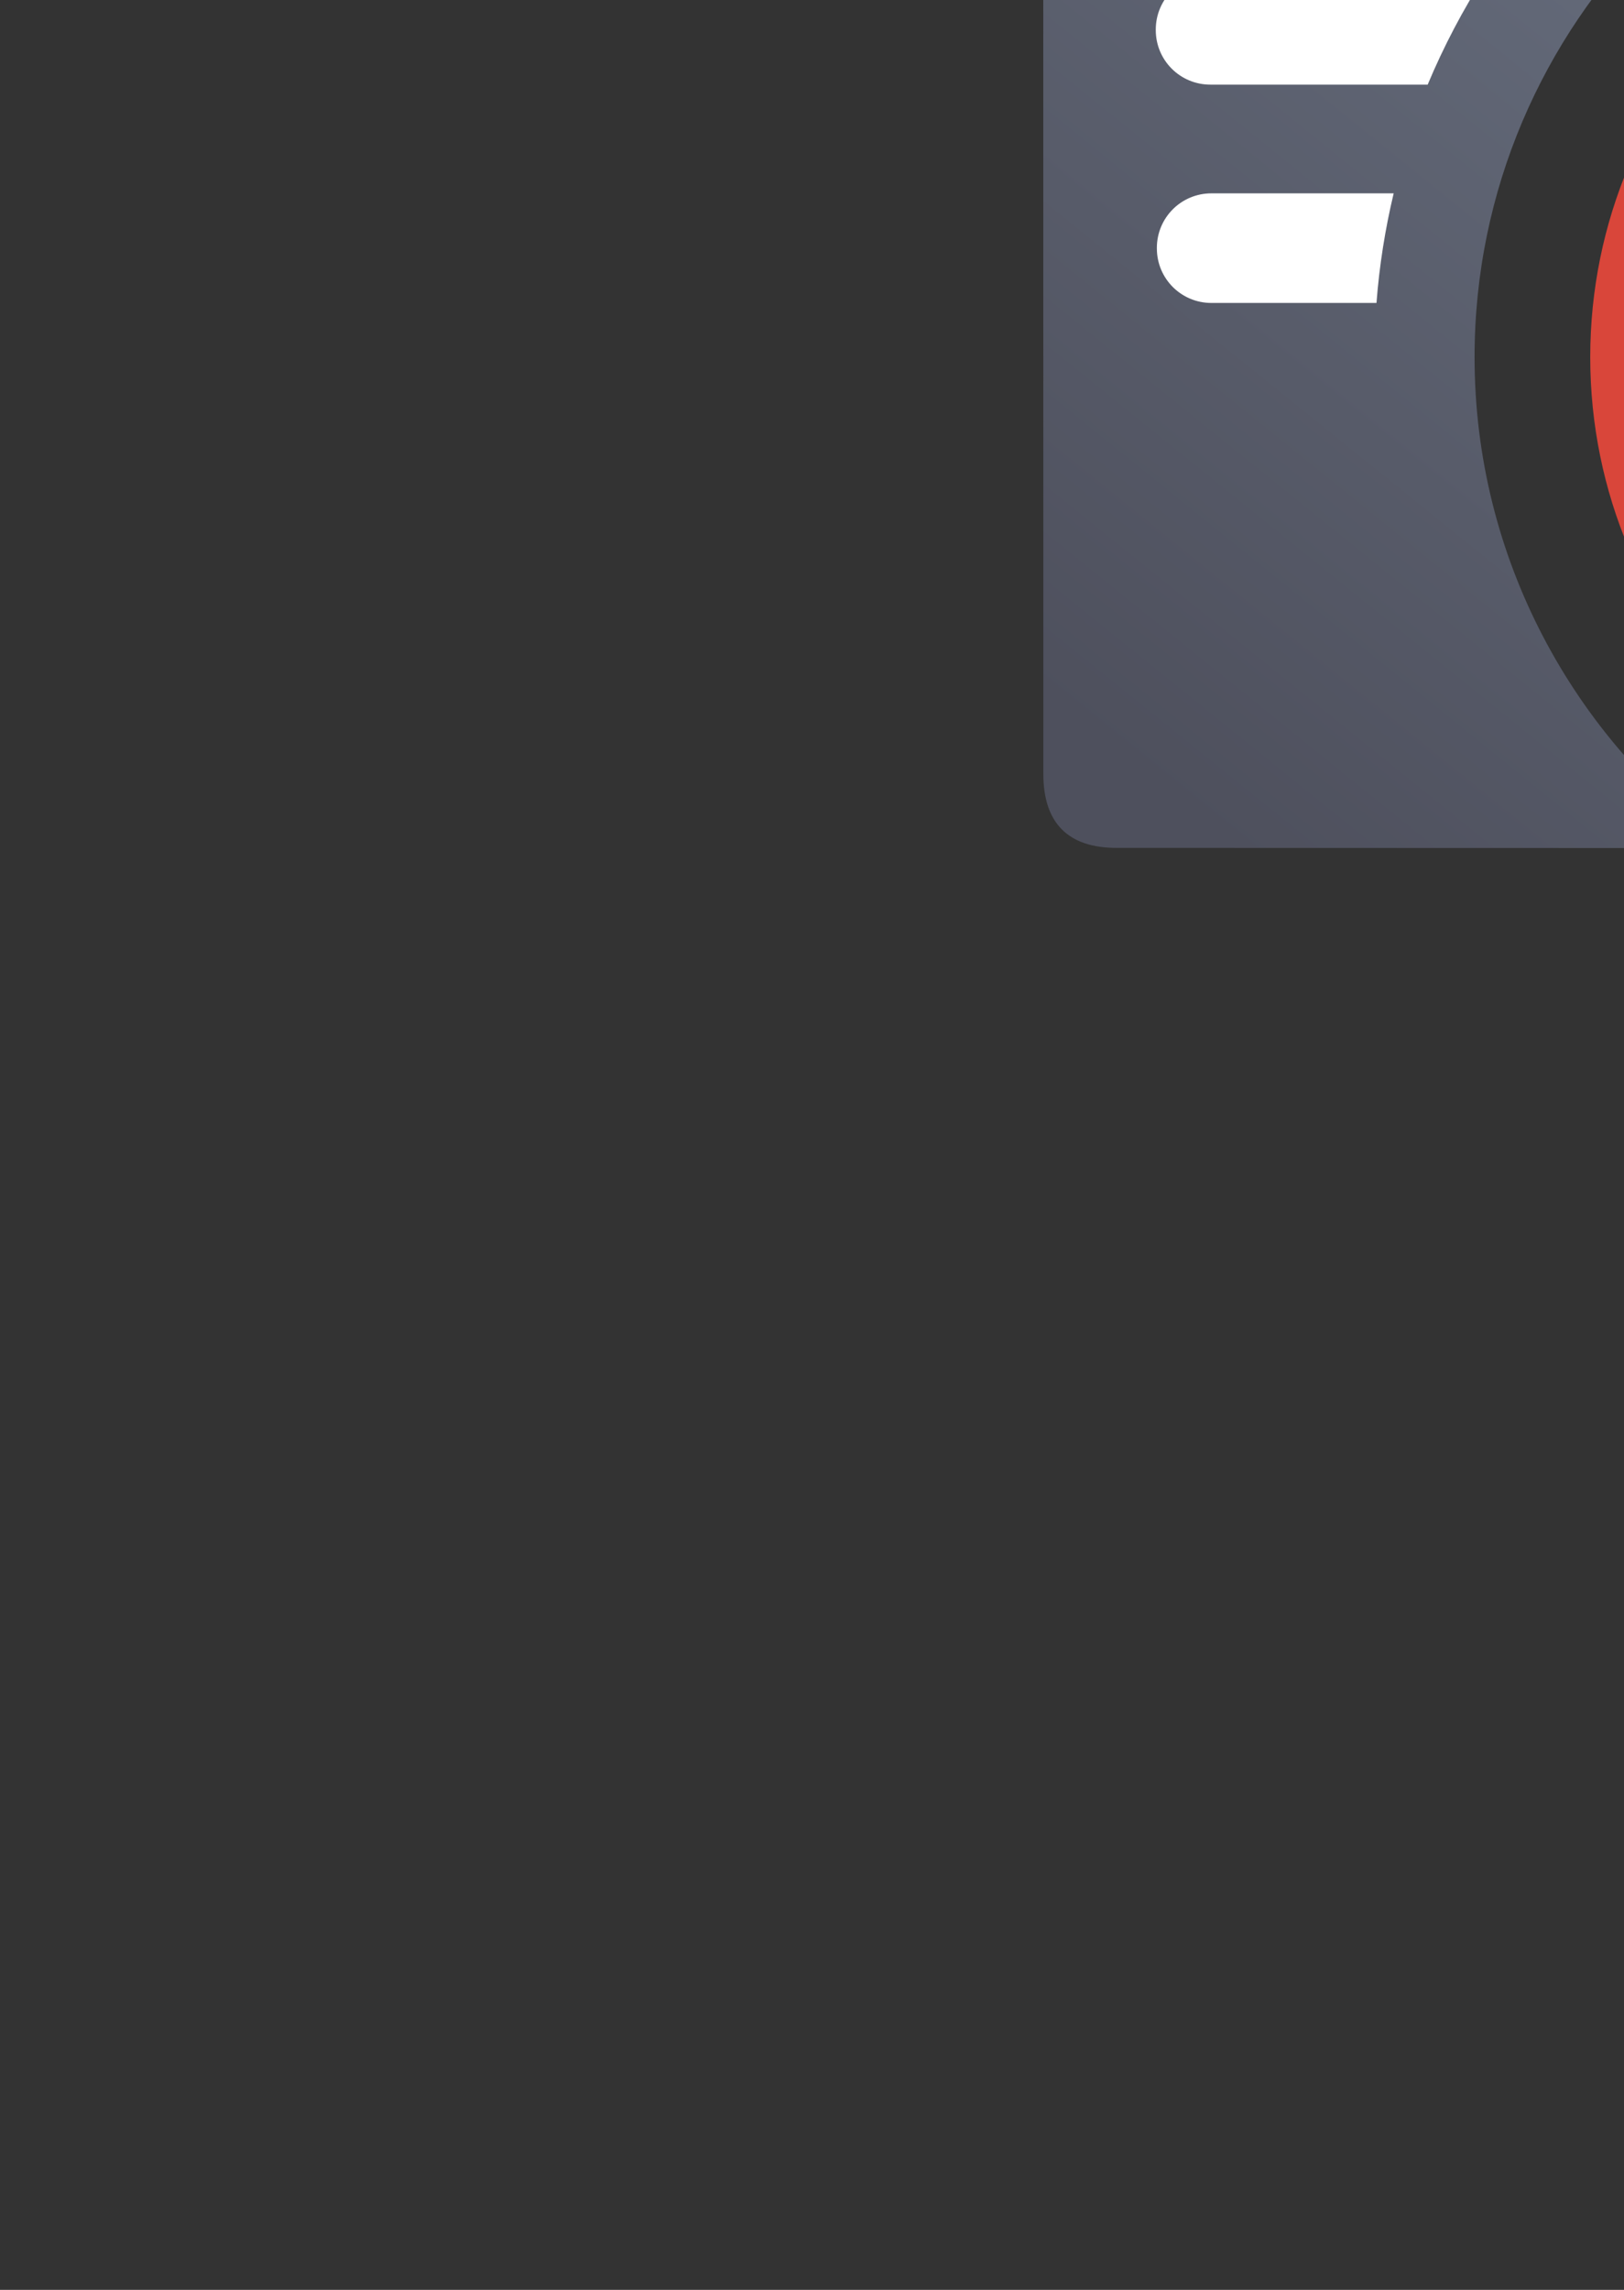 <?xml version="1.0" encoding="UTF-8" standalone="no"?>
<!-- Created with Inkscape (http://www.inkscape.org/) -->

<svg
   xmlns:dc="http://purl.org/dc/elements/1.1/"
   xmlns:cc="http://creativecommons.org/ns#"
   xmlns:rdf="http://www.w3.org/1999/02/22-rdf-syntax-ns#"
   xmlns:svg="http://www.w3.org/2000/svg"
   xmlns="http://www.w3.org/2000/svg"
   xmlns:xlink="http://www.w3.org/1999/xlink"
   xmlns:sodipodi="http://sodipodi.sourceforge.net/DTD/sodipodi-0.dtd"
   xmlns:inkscape="http://www.inkscape.org/namespaces/inkscape"
   width="105mm"
   height="148mm"
   viewBox="0 0 372.047 524.409"
   id="svg2"
   version="1.1"
   inkscape:version="0.91 r13725"
   inkscape:export-xdpi="3.5996399"
   inkscape:export-ydpi="3.5996399"
   sodipodi:docname="refuse.svg"
   inkscape:export-filename="D:\Dokumente\Arbeit\RRZE\github\bicons\16x16\actions\refuse.png">
  <rect x="0" y="0" width="372.047" height="524.409" fill="#333333" stroke="none"/>
  <defs
     id="defs4">
    <linearGradient
       id="linearGradient2224">
      <stop
         id="stop2226"
         offset="0"
         style="stop-color:#7c7c7c;stop-opacity:1;" />
      <stop
         id="stop2228"
         offset="1"
         style="stop-color:#b8b8b8;stop-opacity:1;" />
    </linearGradient>
    <linearGradient
       id="linearGradient15218">
      <stop
         id="stop15220"
         offset="0"
         style="stop-color:#eeeeef;stop-opacity:1;" />
      <stop
         id="stop2736"
         offset="0.599"
         style="stop-color:#d3d7cf;stop-opacity:1;" />
      <stop
         id="stop2738"
         offset="0.828"
         style="stop-color:#ffffff;stop-opacity:1;" />
      <stop
         id="stop15222"
         offset="1"
         style="stop-color:#d3d7cf;stop-opacity:1;" />
    </linearGradient>
    <pattern
       y="0"
       x="0"
       height="6"
       width="6"
       patternUnits="userSpaceOnUse"
       id="EMFhbasepattern" />
    <linearGradient
       inkscape:collect="always"
       xlink:href="#linearGradient4167"
       id="linearGradient4201"
       x1="286.383"
       y1="672.921"
       x2="532.517"
       y2="367.749"
       gradientUnits="userSpaceOnUse"
       gradientTransform="matrix(1.136,0,0,1.136,-246.089,276.861)" />
    <linearGradient
       inkscape:collect="always"
       id="linearGradient4167">
      <stop
         style="stop-color:#4e505d;stop-opacity:1;"
         offset="0"
         id="stop4169" />
      <stop
         style="stop-color:#7a8597;stop-opacity:1"
         offset="1"
         id="stop4171" />
    </linearGradient>
  </defs>
  <sodipodi:namedview
     id="base"
     pagecolor="#ffffff"
     bordercolor="#666666"
     borderopacity="1.0"
     inkscape:pageopacity="0.0"
     inkscape:pageshadow="2"
     inkscape:zoom="1"
     inkscape:cx="323.35452"
     inkscape:cy="559.94165"
     inkscape:document-units="px"
     inkscape:current-layer="layer1"
     showgrid="false"
     showguides="true"
     inkscape:guide-bbox="true"
     inkscape:window-width="1600"
     inkscape:window-height="837"
     inkscape:window-x="-4"
     inkscape:window-y="-4"
     inkscape:window-maximized="1"
     inkscape:snap-bbox="true"
     inkscape:bbox-paths="true"
     inkscape:bbox-nodes="true">
    <sodipodi:guide
       position="315.536,730.179"
       orientation="0,1"
       id="guide3338" />
    <sodipodi:guide
       position="351.25,330.179"
       orientation="0,1"
       id="guide3340" />
    <sodipodi:guide
       position="189.107,408.839"
       orientation="1,0"
       id="guide3344" />
    <sodipodi:guide
       position="589.045,468.079"
       orientation="1,0"
       id="guide3346" />
    <inkscape:grid
       type="xygrid"
       id="grid3440" />
    <sodipodi:guide
       position="0,0"
       orientation="0,1"
       id="guide3405" />
    <sodipodi:guide
       position="214.125,684.5"
       orientation="1,0"
       id="guide3407" />
    <sodipodi:guide
       position="0,0"
       orientation="0,1"
       id="guide3409" />
    <sodipodi:guide
       position="589.045,378.302"
       orientation="1,0"
       id="guide3411" />
    <sodipodi:guide
       position="564,683.375"
       orientation="1,0"
       id="guide3413" />
  </sodipodi:namedview>
  <g
     inkscape:label="Ebene 1"
     inkscape:groupmode="layer"
     id="layer1"
     transform="translate(0,-527.953)">
    <g
       transform="translate(189.312,-330.13)"
       id="g4297">
      <rect
         inkscape:export-ydpi="3.5999999"
         inkscape:export-xdpi="3.5999999"
         y="652.459"
         x="-0.193"
         height="400"
         width="400"
         id="rect3336"
         style="fill:none;fill-rule:evenodd;stroke:none;stroke-width:1px;stroke-linecap:butt;stroke-linejoin:miter;stroke-opacity:1" />
      <rect
         inkscape:export-ydpi="3.5999999"
         inkscape:export-xdpi="3.5999999"
         y="652.313"
         x="-0.205"
         height="400"
         width="400"
         id="rect3336-8"
         style="fill:none;fill-rule:evenodd;stroke:none;stroke-width:1px;stroke-linecap:butt;stroke-linejoin:miter;stroke-opacity:1" />
      <rect
         inkscape:export-ydpi="3.5999999"
         inkscape:export-xdpi="3.5999999"
         y="652.365"
         x="-0.165"
         height="400"
         width="400"
         id="rect3336-0"
         style="fill:none;fill-rule:evenodd;stroke:none;stroke-width:1px;stroke-linecap:butt;stroke-linejoin:miter;stroke-opacity:1" />
      <path
         id="path4244"
         d="m 66.752,652.339 c -11.389,-0.019 -17.071,5.611 -17.023,16.832 -0.048,93.324 -0.048,252.411 -0.018,366.068 -0.03,11.342 5.686,17.096 16.979,17.02 l 139.268,0.037 C 171.198,1026.965 148.5,985.946 148.5,939.876 c 0,-76.452 62.489,-139.014 138.908,-139.014 22.584,0 43.95,5.467 62.848,15.139 l 0,-39.604 c -26.828,1.086 -122.934,3.84 -125.58,1.65 C 222.029,775.858 225,652.362 225,652.362 c 0,0 -133.181,-0.026 -158.248,-0.023 z m 183.359,0.018 c -0.901,34.041 -0.94,67.564 0,100.5 31.766,2.324 62.873,1.25 100.256,0 -26.337,-42.581 -56.997,-74.841 -100.256,-100.5 z m 37.297,201.506 c -47.758,0 -85.908,38.17 -85.908,86.014 0,47.842 38.15,86.012 85.908,86.012 24.922,0 47.213,-10.409 62.846,-27.148 l 0.002,-117.727 C 334.623,864.272 312.332,853.862 287.408,853.862 Z"
         style="fill:url(#linearGradient4201);fill-opacity:1;fill-rule:evenodd;stroke:none;stroke-width:1px;stroke-linecap:butt;stroke-linejoin:miter;stroke-opacity:1"
         inkscape:connector-curvature="0" />
      <path
         sodipodi:nodetypes="ssssccsssssccsccccccssssccscccccccsssscccc"
         inkscape:connector-curvature="0"
         id="rect4227"
         d="m 88.342,802.362 c -6.925,-0.032 -12.375,6.108 -12.375,13.033 l 0,0.102 c 0,6.925 5.7,11.865 12.625,11.865 l 83.035,0 c 9.256,-9.573 19.545,-17.382 30.885,-24.467 z m -0.375,50 c -6.925,0 -12.5,5.575 -12.5,12.5 l 0,0.102 c 0,6.925 5.575,12.5 12.5,12.5 l 49.791,0 c 3.674,-8.777 8.092,-17.175 13.189,-25.102 z M 217.529,853.286 c -8.845,7.153 -16.585,15.617 -22.916,25.102 l 0.037,0 c 6.339,-9.484 14.083,-17.947 22.934,-25.102 l -0.055,0 z M 88.217,902.362 c -6.925,0 -12.5,5.575 -12.5,12.5 l 0,0.102 c 0,6.925 5.575,12.5 12.5,12.5 l 37.814,0 c 0.652,-8.565 1.988,-16.948 3.938,-25.102 z m 94.018,0.643 c -2.397,6.748 -4.164,13.789 -5.23,21.057 1.069,-7.266 2.844,-14.308 5.246,-21.057 l -0.016,0 z m 55.625,0 c -5.347,7.234 -9.12,15.749 -10.895,25.102 l 58.891,0 c 6.925,0 12.5,-5.575 12.5,-12.5 l 0,-0.102 c 0,-6.925 -5.575,-12.5 -12.5,-12.5 z m -60.855,21.061 c -0.196,1.339 -0.363,2.688 -0.512,4.041 0.149,-1.353 0.315,-2.702 0.512,-4.041 z"
         style="color:#252525;clip-rule:nonzero;display:inline;overflow:visible;visibility:visible;opacity:1;isolation:auto;mix-blend-mode:normal;color-interpolation:sRGB;color-interpolation-filters:linearRGB;solid-color:#252525;solid-opacity:1;fill:#ffffff;fill-opacity:1;fill-rule:nonzero;stroke:none;stroke-width:50;stroke-linecap:square;stroke-linejoin:round;stroke-miterlimit:4;stroke-dasharray:none;stroke-dashoffset:0;stroke-opacity:1;color-rendering:auto;image-rendering:auto;shape-rendering:auto;text-rendering:auto;enable-background:accumulate" />
      <path
         style="fill:#d9463a;fill-opacity:1;fill-rule:evenodd;stroke:none;stroke-width:16;stroke-miterlimit:4;stroke-dasharray:none;stroke-opacity:1"
         d="m 399.815,939.874 c 0,-62.147 -50.318,-112.512 -112.407,-112.512 C 225.319,827.362 175,877.727 175,939.874 c 0,62.147 50.319,112.512 112.408,112.512 62.089,0 112.407,-50.365 112.407,-112.512 z"
         id="path3359"
         inkscape:connector-curvature="0" />
      <path
         sodipodi:nodetypes="cccscsccsssscscsccsccc"
         inkscape:connector-curvature="0"
         id="rect4217"
         d="m 346.563,989.214 c 4.31,-4.301 4.307,-11.229 -0.002,-15.53 L 312.51,939.7 347.004,905.274 c 3.996,-3.988 3.992,-10.41 -0.002,-14.397 l -10.492,-10.472 c -3.996,-3.988 -10.43,-3.991 -14.426,-0.002 l -34.494,34.426 -34.309,-34.241 c -4.31,-4.302 -11.248,-4.302 -15.558,0 l -9.491,9.472 c -4.31,4.302 -4.31,11.225 0,15.527 l 34.309,34.241 -34.537,34.469 c -3.996,3.988 -3.992,10.41 0.002,14.397 l 10.492,10.65 c 3.962,4.021 10.43,3.991 14.426,0 l 34.537,-34.647 34.185,34.429 c 4.29,4.321 11.251,4.305 15.561,0 l 9.357,-9.918 z"
         style="opacity:1;fill:#ffffff;fill-opacity:1;stroke:none;stroke-width:0;stroke-linecap:square;stroke-linejoin:round;stroke-miterlimit:4;stroke-dasharray:none;stroke-opacity:1" />
    </g>
  </g>
</svg>
